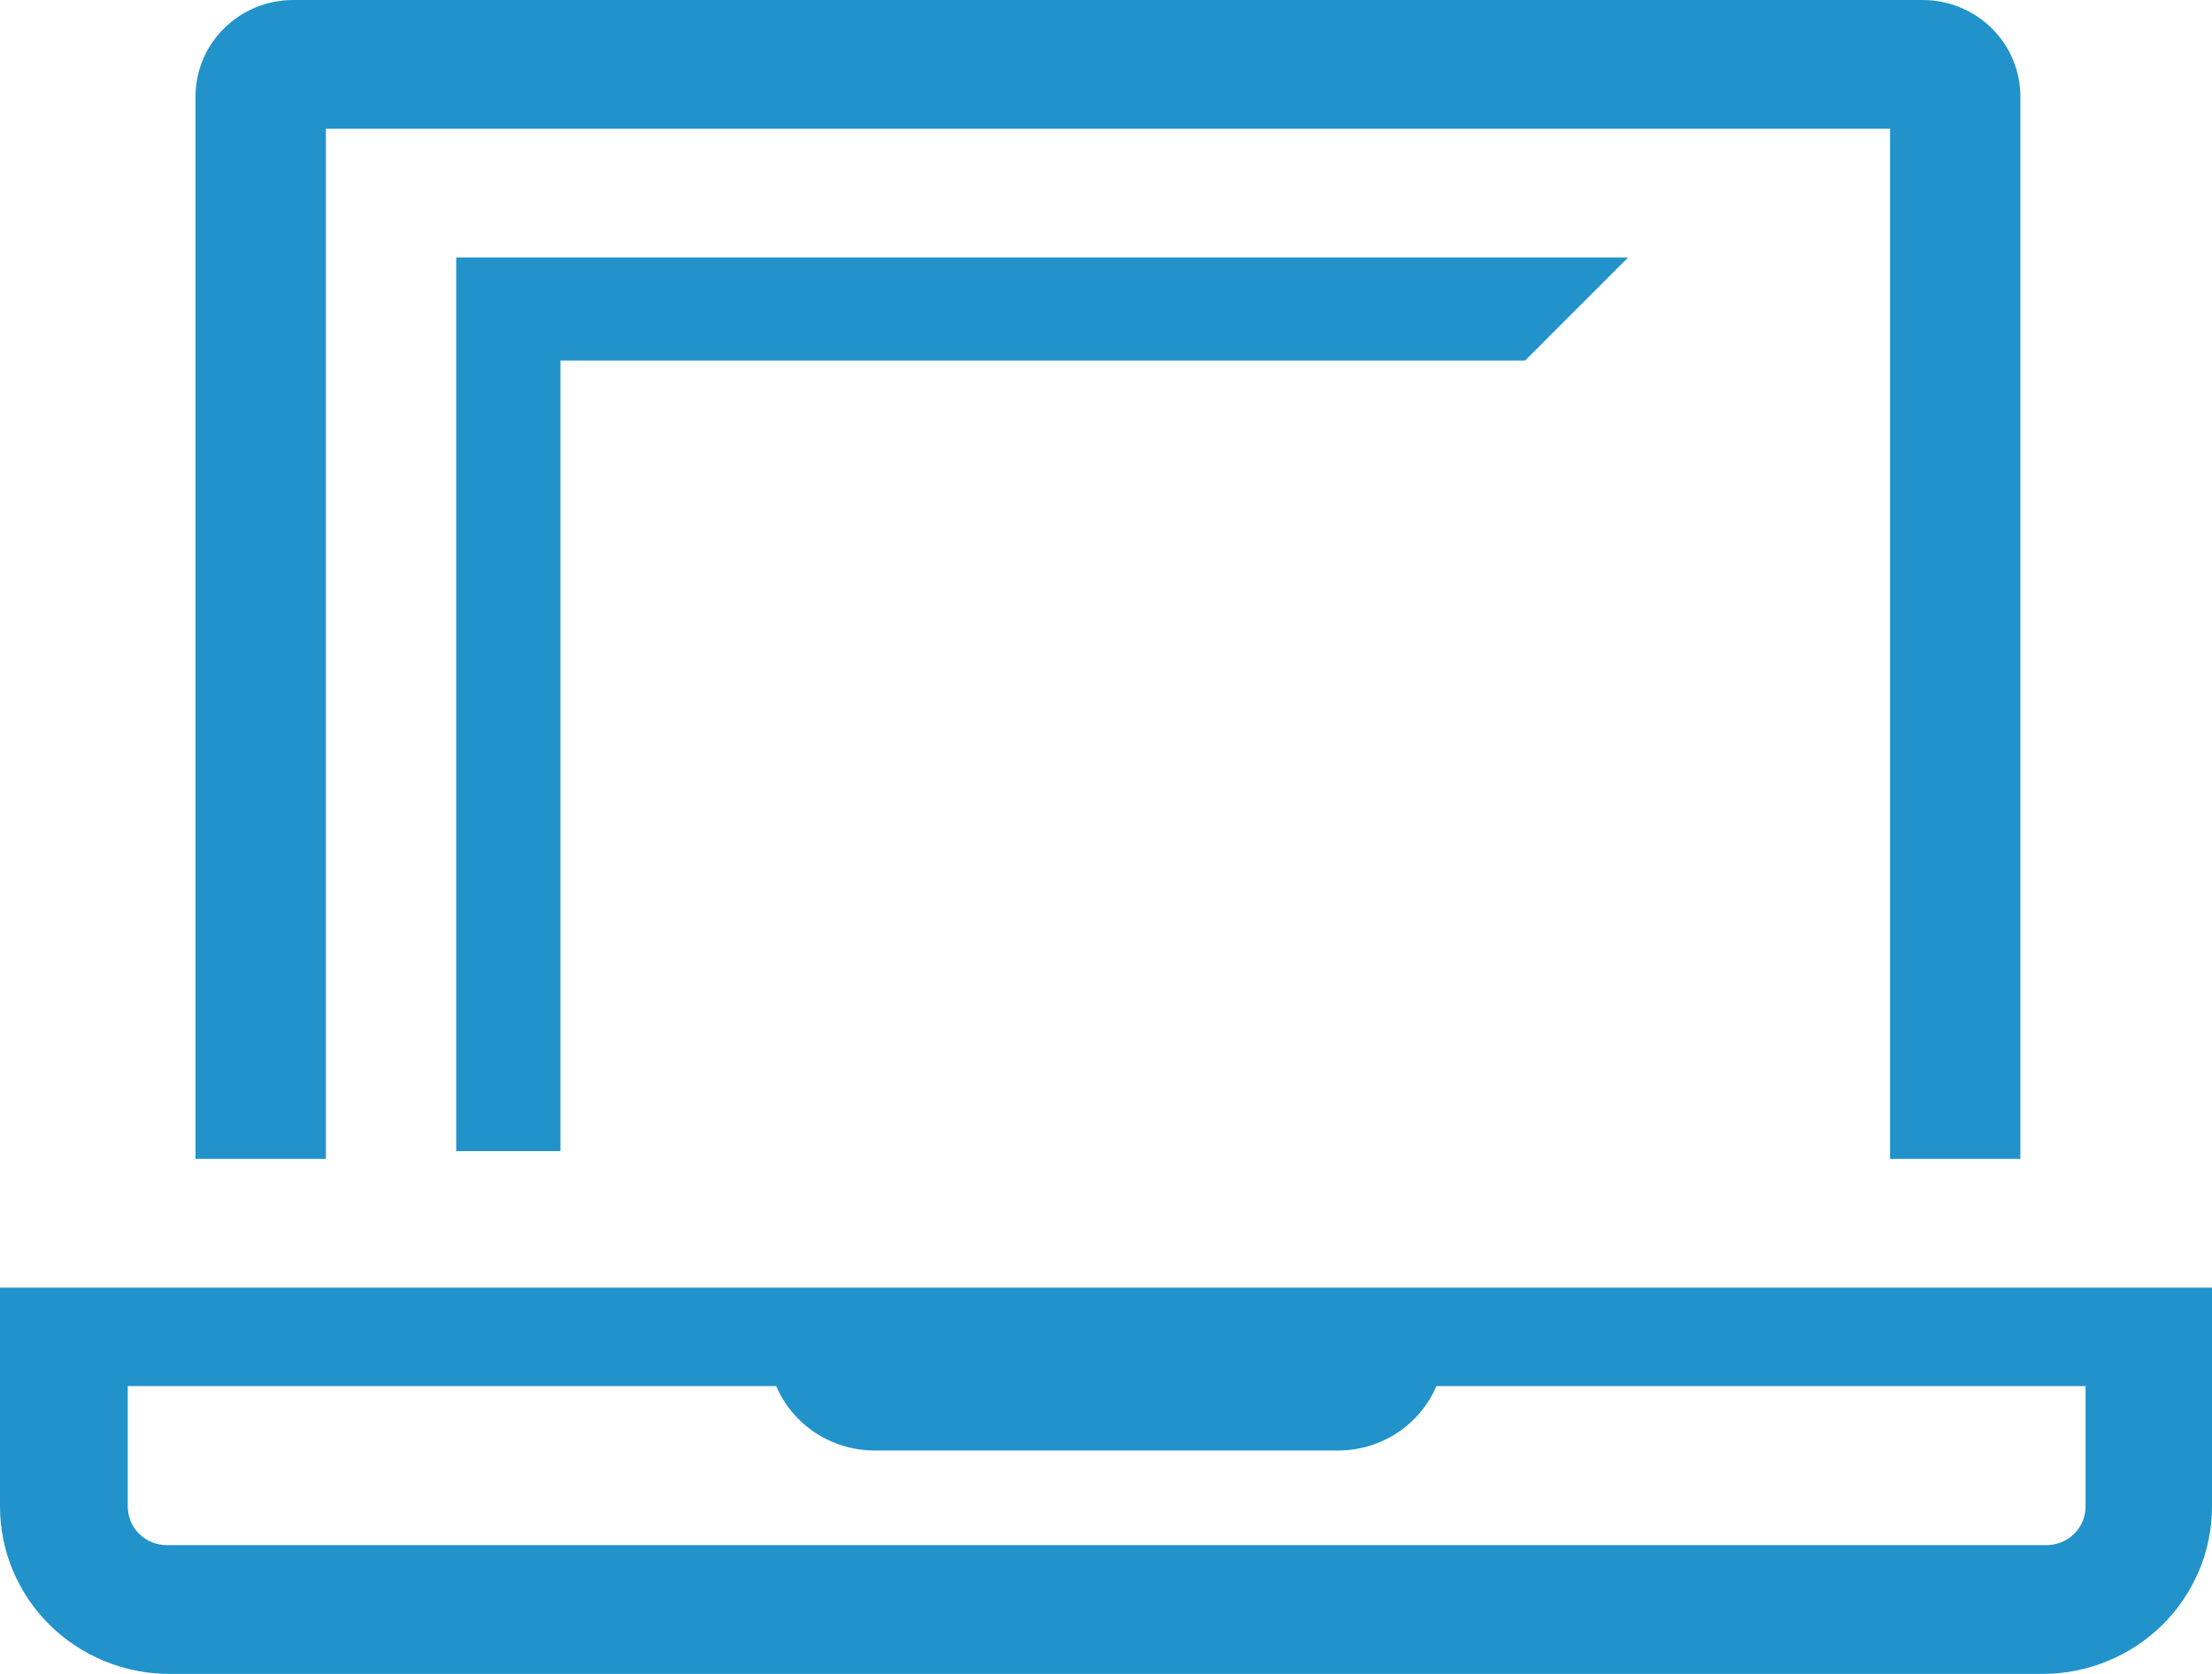 <svg width="37" height="28" viewBox="0 0 37 28" fill="none" xmlns="http://www.w3.org/2000/svg">
<path d="M9.375 19.255V6.031H25.51L27.232 4.308H7.631V19.255H9.375Z" fill="#2193CA"/>
<path d="M5.451 2.154H31.615V19.385H33.795V1.615C33.795 1.187 33.623 0.776 33.316 0.473C33.009 0.17 32.593 0 32.16 0H4.906C4.472 0 4.056 0.17 3.749 0.473C3.443 0.776 3.27 1.187 3.27 1.615V19.385H5.451V2.154Z" fill="#2193CA"/>
<path d="M0 21.539V25.2C0 25.943 0.299 26.655 0.83 27.18C1.362 27.705 2.083 28 2.834 28H34.166C34.917 28 35.638 27.705 36.17 27.18C36.701 26.655 37 25.943 37 25.2V21.539H0ZM34.885 25.2C34.885 25.372 34.816 25.536 34.694 25.657C34.571 25.778 34.404 25.846 34.231 25.846H2.791C2.617 25.846 2.451 25.778 2.328 25.657C2.206 25.536 2.137 25.372 2.137 25.2V23.186H12.984C13.12 23.504 13.348 23.775 13.638 23.967C13.929 24.158 14.27 24.261 14.619 24.263H22.392C22.741 24.261 23.082 24.158 23.373 23.967C23.663 23.775 23.891 23.504 24.027 23.186H34.885V25.2Z" fill="#2193CA"/>
</svg>
